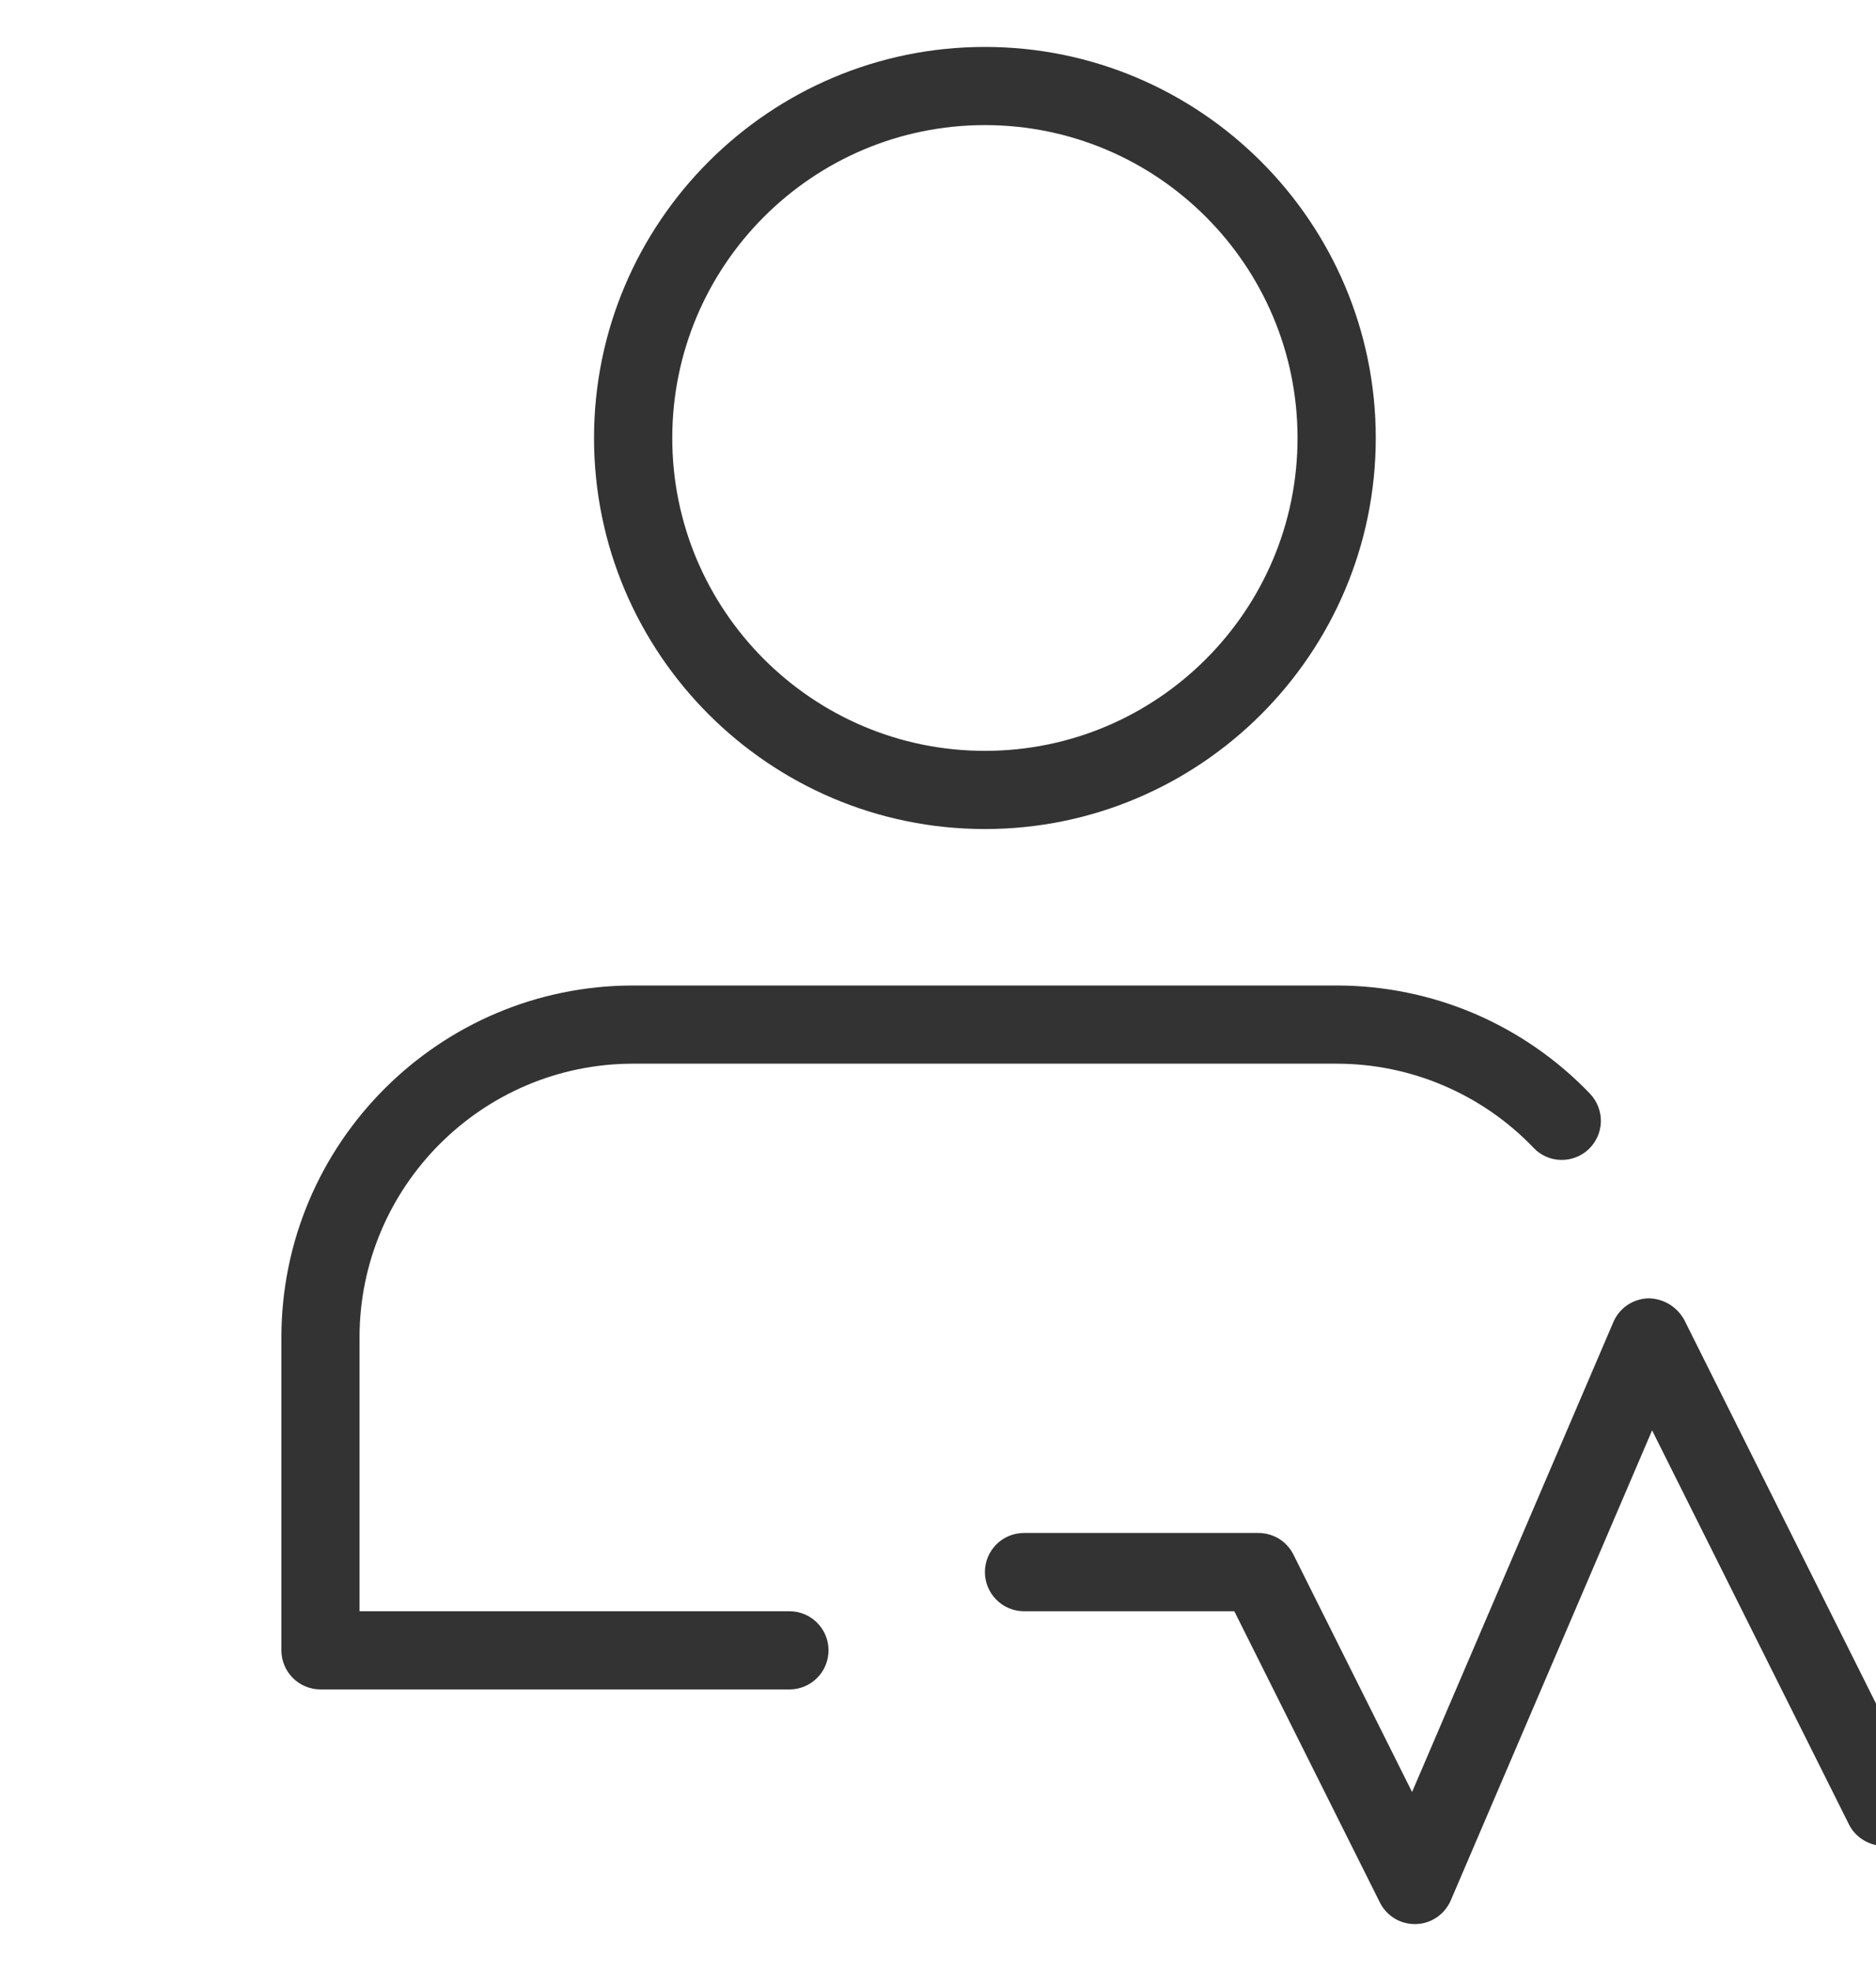 <svg width="20" height="21" viewBox="0 0 20 21" fill="none" xmlns="http://www.w3.org/2000/svg">
<g clip-path="url(#clip0_1294_2231)">
<path d="M10.5 8.833C8.203 8.833 6.333 6.964 6.333 4.667C6.333 2.369 8.203 0.5 10.5 0.5C12.797 0.5 14.667 2.369 14.667 4.667C14.667 6.964 12.797 8.833 10.5 8.833ZM10.5 1.333C8.662 1.333 7.167 2.828 7.167 4.667C7.167 6.505 8.662 8 10.5 8C12.338 8 13.833 6.505 13.833 4.667C13.833 2.828 12.338 1.333 10.5 1.333ZM8.417 18H3.417C3.306 18 3.2 17.956 3.122 17.878C3.044 17.8 3 17.694 3 17.583V14.25C3 12.182 4.683 10.5 6.75 10.5H14.25C14.755 10.5 15.255 10.602 15.72 10.8C16.184 10.999 16.604 11.29 16.953 11.655C16.99 11.695 17.02 11.742 17.039 11.793C17.059 11.844 17.068 11.898 17.067 11.953C17.065 12.008 17.053 12.062 17.031 12.111C17.008 12.161 16.976 12.207 16.937 12.244C16.897 12.282 16.85 12.311 16.799 12.331C16.748 12.35 16.694 12.36 16.639 12.358C16.584 12.357 16.53 12.345 16.48 12.322C16.43 12.3 16.385 12.268 16.348 12.228C16.077 11.945 15.751 11.72 15.39 11.566C15.03 11.412 14.642 11.333 14.25 11.333H6.75C5.142 11.333 3.833 12.642 3.833 14.25V17.167H8.417C8.527 17.167 8.633 17.211 8.711 17.289C8.789 17.367 8.833 17.473 8.833 17.583C8.833 17.694 8.789 17.8 8.711 17.878C8.633 17.956 8.527 18 8.417 18Z" fill="#333333"/>
<path d="M15.083 20.5C15.006 20.5 14.93 20.479 14.864 20.438C14.799 20.397 14.745 20.339 14.711 20.27L13.159 17.167H10.917C10.806 17.167 10.7 17.123 10.622 17.044C10.544 16.966 10.5 16.86 10.5 16.75C10.5 16.639 10.544 16.533 10.622 16.455C10.7 16.377 10.806 16.333 10.917 16.333H13.417C13.494 16.333 13.57 16.355 13.636 16.395C13.701 16.436 13.755 16.494 13.789 16.563L15.054 19.093L17.2 14.086C17.231 14.013 17.283 13.95 17.349 13.905C17.414 13.861 17.491 13.836 17.571 13.833C17.65 13.833 17.727 13.855 17.795 13.895C17.863 13.936 17.918 13.994 17.956 14.063L20.341 18.833H22.583C22.694 18.833 22.8 18.877 22.878 18.955C22.956 19.033 23 19.139 23 19.25C23 19.36 22.956 19.466 22.878 19.544C22.8 19.623 22.694 19.667 22.583 19.667H20.083C20.006 19.667 19.93 19.645 19.864 19.604C19.799 19.564 19.745 19.506 19.711 19.437L17.613 15.24L15.467 20.247C15.435 20.32 15.384 20.383 15.318 20.428C15.252 20.473 15.175 20.498 15.096 20.5H15.083Z" fill="#333333"/>
</g>
<defs>
<clipPath id="clip0_1294_2231">
<rect width="20" height="20" fill="white" transform="translate(0 0.5)"/>
</clipPath>
</defs>
</svg>
